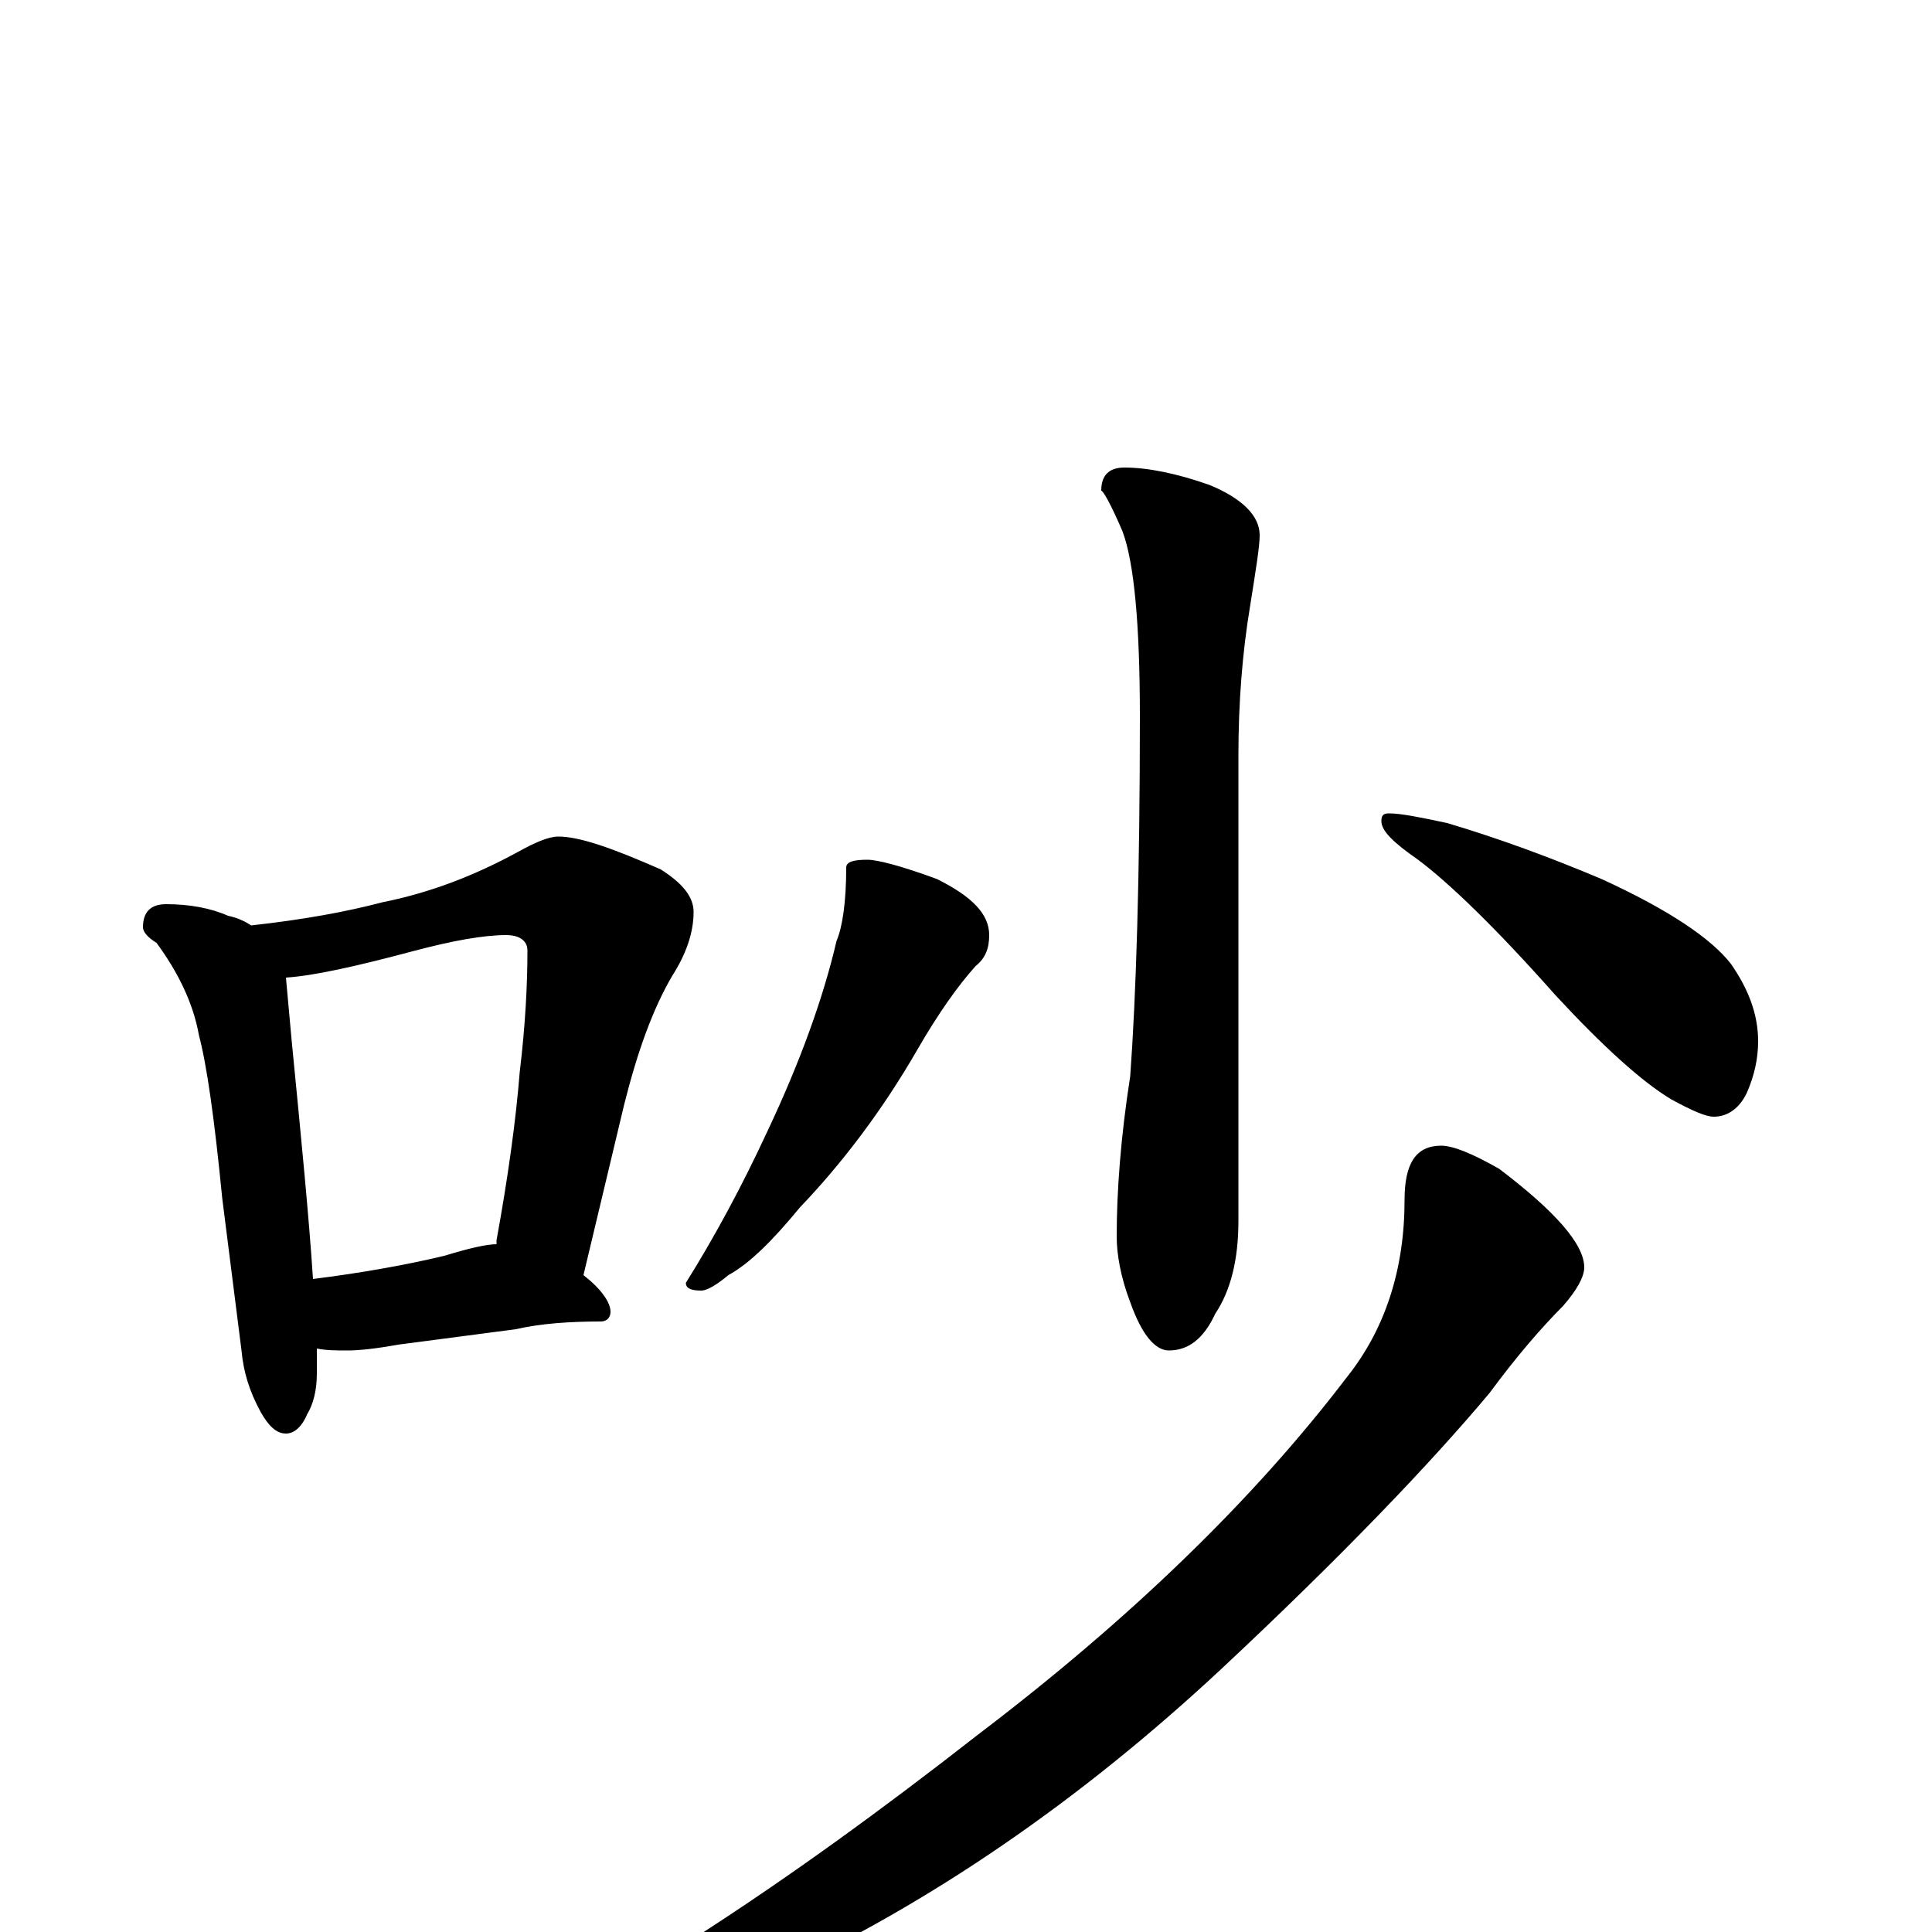<?xml version="1.0" encoding="utf-8" ?>
<!DOCTYPE svg PUBLIC "-//W3C//DTD SVG 1.1//EN" "http://www.w3.org/Graphics/SVG/1.1/DTD/svg11.dtd">
<svg version="1.1" id="Layer_1" xmlns="http://www.w3.org/2000/svg" xmlns:xlink="http://www.w3.org/1999/xlink" x="0px" y="145px" width="1000px" height="1000px" viewBox="0 0 1000 1000" enable-background="new 0 0 1000 1000" xml:space="preserve">
<g id="Layer_1">
<path id="glyph" transform="matrix(1 0 0 -1 0 1000)" d="M86,532C98,532 109,530 118,526C123,525 127,523 130,521C157,524 179,528 198,533C223,538 246,547 268,559C277,564 284,567 289,567C300,567 317,561 342,550C353,543 359,536 359,528C359,517 355,506 348,495C338,478 330,456 323,428l-21,-88C311,333 316,326 316,321C316,318 314,316 311,316C295,316 280,315 267,312l-61,-8C195,302 186,301 180,301C174,301 169,301 164,302C164,297 164,293 164,289C164,280 162,273 159,268C156,261 152,258 148,258C143,258 139,262 135,269C129,280 126,290 125,301l-10,79C111,421 107,449 103,464C100,481 92,497 81,512C76,515 74,518 74,520C74,528 78,532 86,532M162,338C186,341 209,345 230,350C243,354 252,356 257,356C257,357 257,357 257,358C263,391 267,420 269,445C272,470 273,491 273,508C273,513 269,516 262,516C250,516 234,513 215,508C185,500 163,495 148,494C149,483 150,472 151,461C156,410 160,369 162,338M582,758C594,758 609,755 626,749C643,742 652,733 652,723C652,717 650,705 647,686C643,662 641,636 641,609l0,-241C641,348 637,332 629,320C623,307 615,301 605,301C598,301 591,309 585,326C580,339 578,351 578,360C578,383 580,411 585,443C588,484 590,546 590,629C590,677 587,709 581,725C575,739 571,746 570,746C570,754 574,758 582,758M449,555C454,555 466,552 485,545C503,536 512,527 512,516C512,509 510,504 505,500C496,490 486,476 475,457C456,424 435,397 414,375C400,358 388,346 377,340C371,335 366,332 363,332C358,332 355,333 355,336C370,360 384,386 397,414C414,450 426,483 433,513C436,520 438,533 438,551C438,554 442,555 449,555M719,579C725,579 735,577 749,574C776,566 803,556 829,545C864,529 886,514 896,501C905,488 910,475 910,461C910,452 908,443 904,434C900,426 894,422 887,422C883,422 876,425 865,431C850,440 830,458 805,485C774,520 750,543 734,555C721,564 715,570 715,575C715,578 716,579 719,579M746,407C752,407 762,403 776,395C805,373 820,356 820,344C820,339 816,332 809,324C798,313 785,298 771,279C740,242 694,194 632,136C559,68 482,15 400,-23C317,-65 259,-86 227,-86C222,-86 219,-85 219,-82C219,-81 225,-77 237,-71C316,-35 405,23 506,102C585,162 649,224 697,287C717,312 727,343 727,379C727,398 733,407 746,407z"/>
</g>
</svg>
